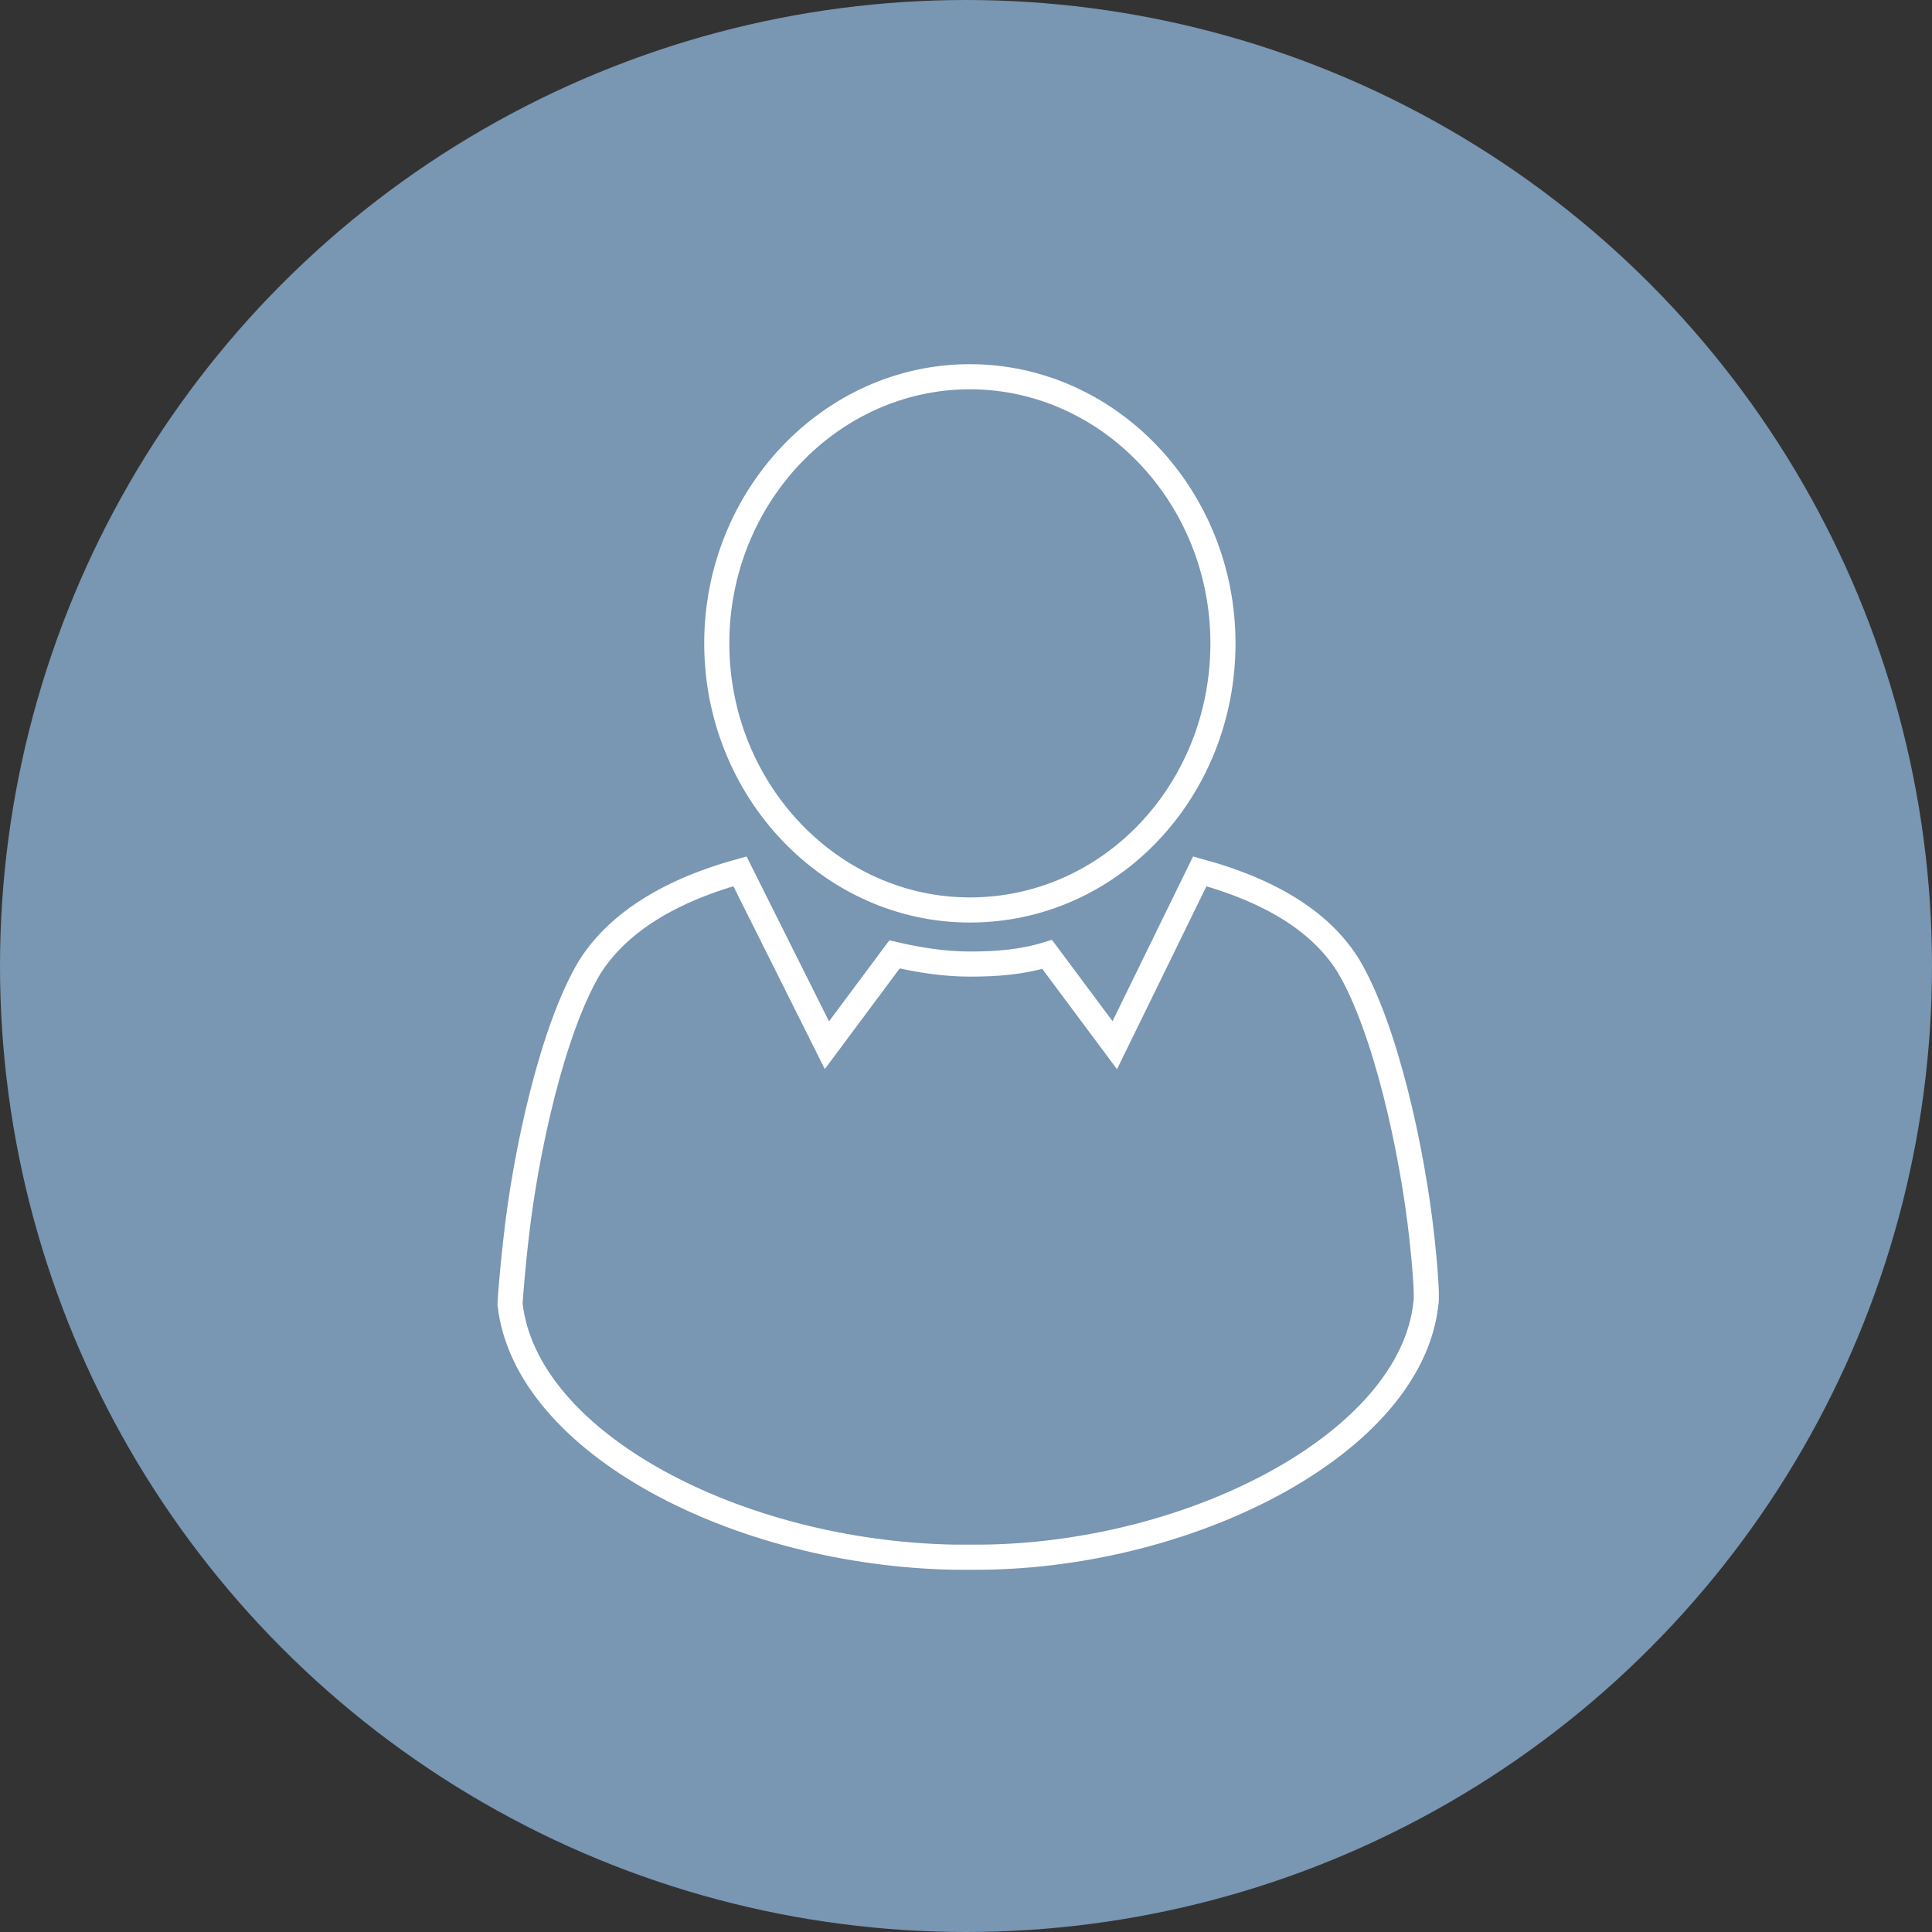 <svg id="Layer_1" xmlns="http://www.w3.org/2000/svg" viewBox="0 0 100 100"><rect x="0" y="0" width="100" height="100" fill="#333333" stroke="none"/><style>.st0{fill:#2C3549;} .st1{fill:#FFFFFF;} .st2{fill:#56585E;} .st3{fill:none;stroke:#FFFFFF;stroke-width:1.3;stroke-miterlimit:10;} .st4{fill:#8A8A8E;} .st5{fill:#F98B75;} .st6{fill:#FC9F8D;} .st7{fill:#FC7653;} .st8{fill:#7996B2;} .st9{fill:#2A405B;} .st10{fill:#4E6882;} .st11{fill-rule:evenodd;clip-rule:evenodd;fill:#FFFFFF;} .st12{opacity:0.9;} .st13{fill:#FFFDFD;} .st14{fill:#D6D6D8;} .st15{opacity:0.95;fill:#FCFCFC;} .st16{fill:#EBECED;} .st17{fill:#949399;stroke:#DEDFE0;stroke-width:0.5;} .st18{opacity:0.95;fill:#FC7653;}</style><circle class="st8" cx="50" cy="50" r="50"/><path class="st3" d="M63.3 33.3c0 7.6-5.8 13.8-13.1 13.8-7.2 0-13.1-6.2-13.1-13.8S43 19.5 50.2 19.5c7.2 0 13.1 6.2 13.1 13.8"/><path class="st3" d="M73.6 64.1c-.5-4.6-1.9-10.9-3.8-14.1-1.3-2.1-3.7-3.8-7.7-4.9l-4.4 9-3.5-4.7c-1.3.4-2.6.5-4 .5-1.3 0-2.6-.2-3.9-.5l-3.5 4.7-4.5-9c-4 1.1-6.5 2.9-7.8 5-1.9 3.2-3.3 9.5-3.8 14.1-.1.8-.3 3-.3 3.3.8 7.2 11.8 12.9 23 13.1h1.4c10.9-.1 22.2-5.9 23-13.1.1-.4-.1-2.5-.2-3.4z"/></svg>